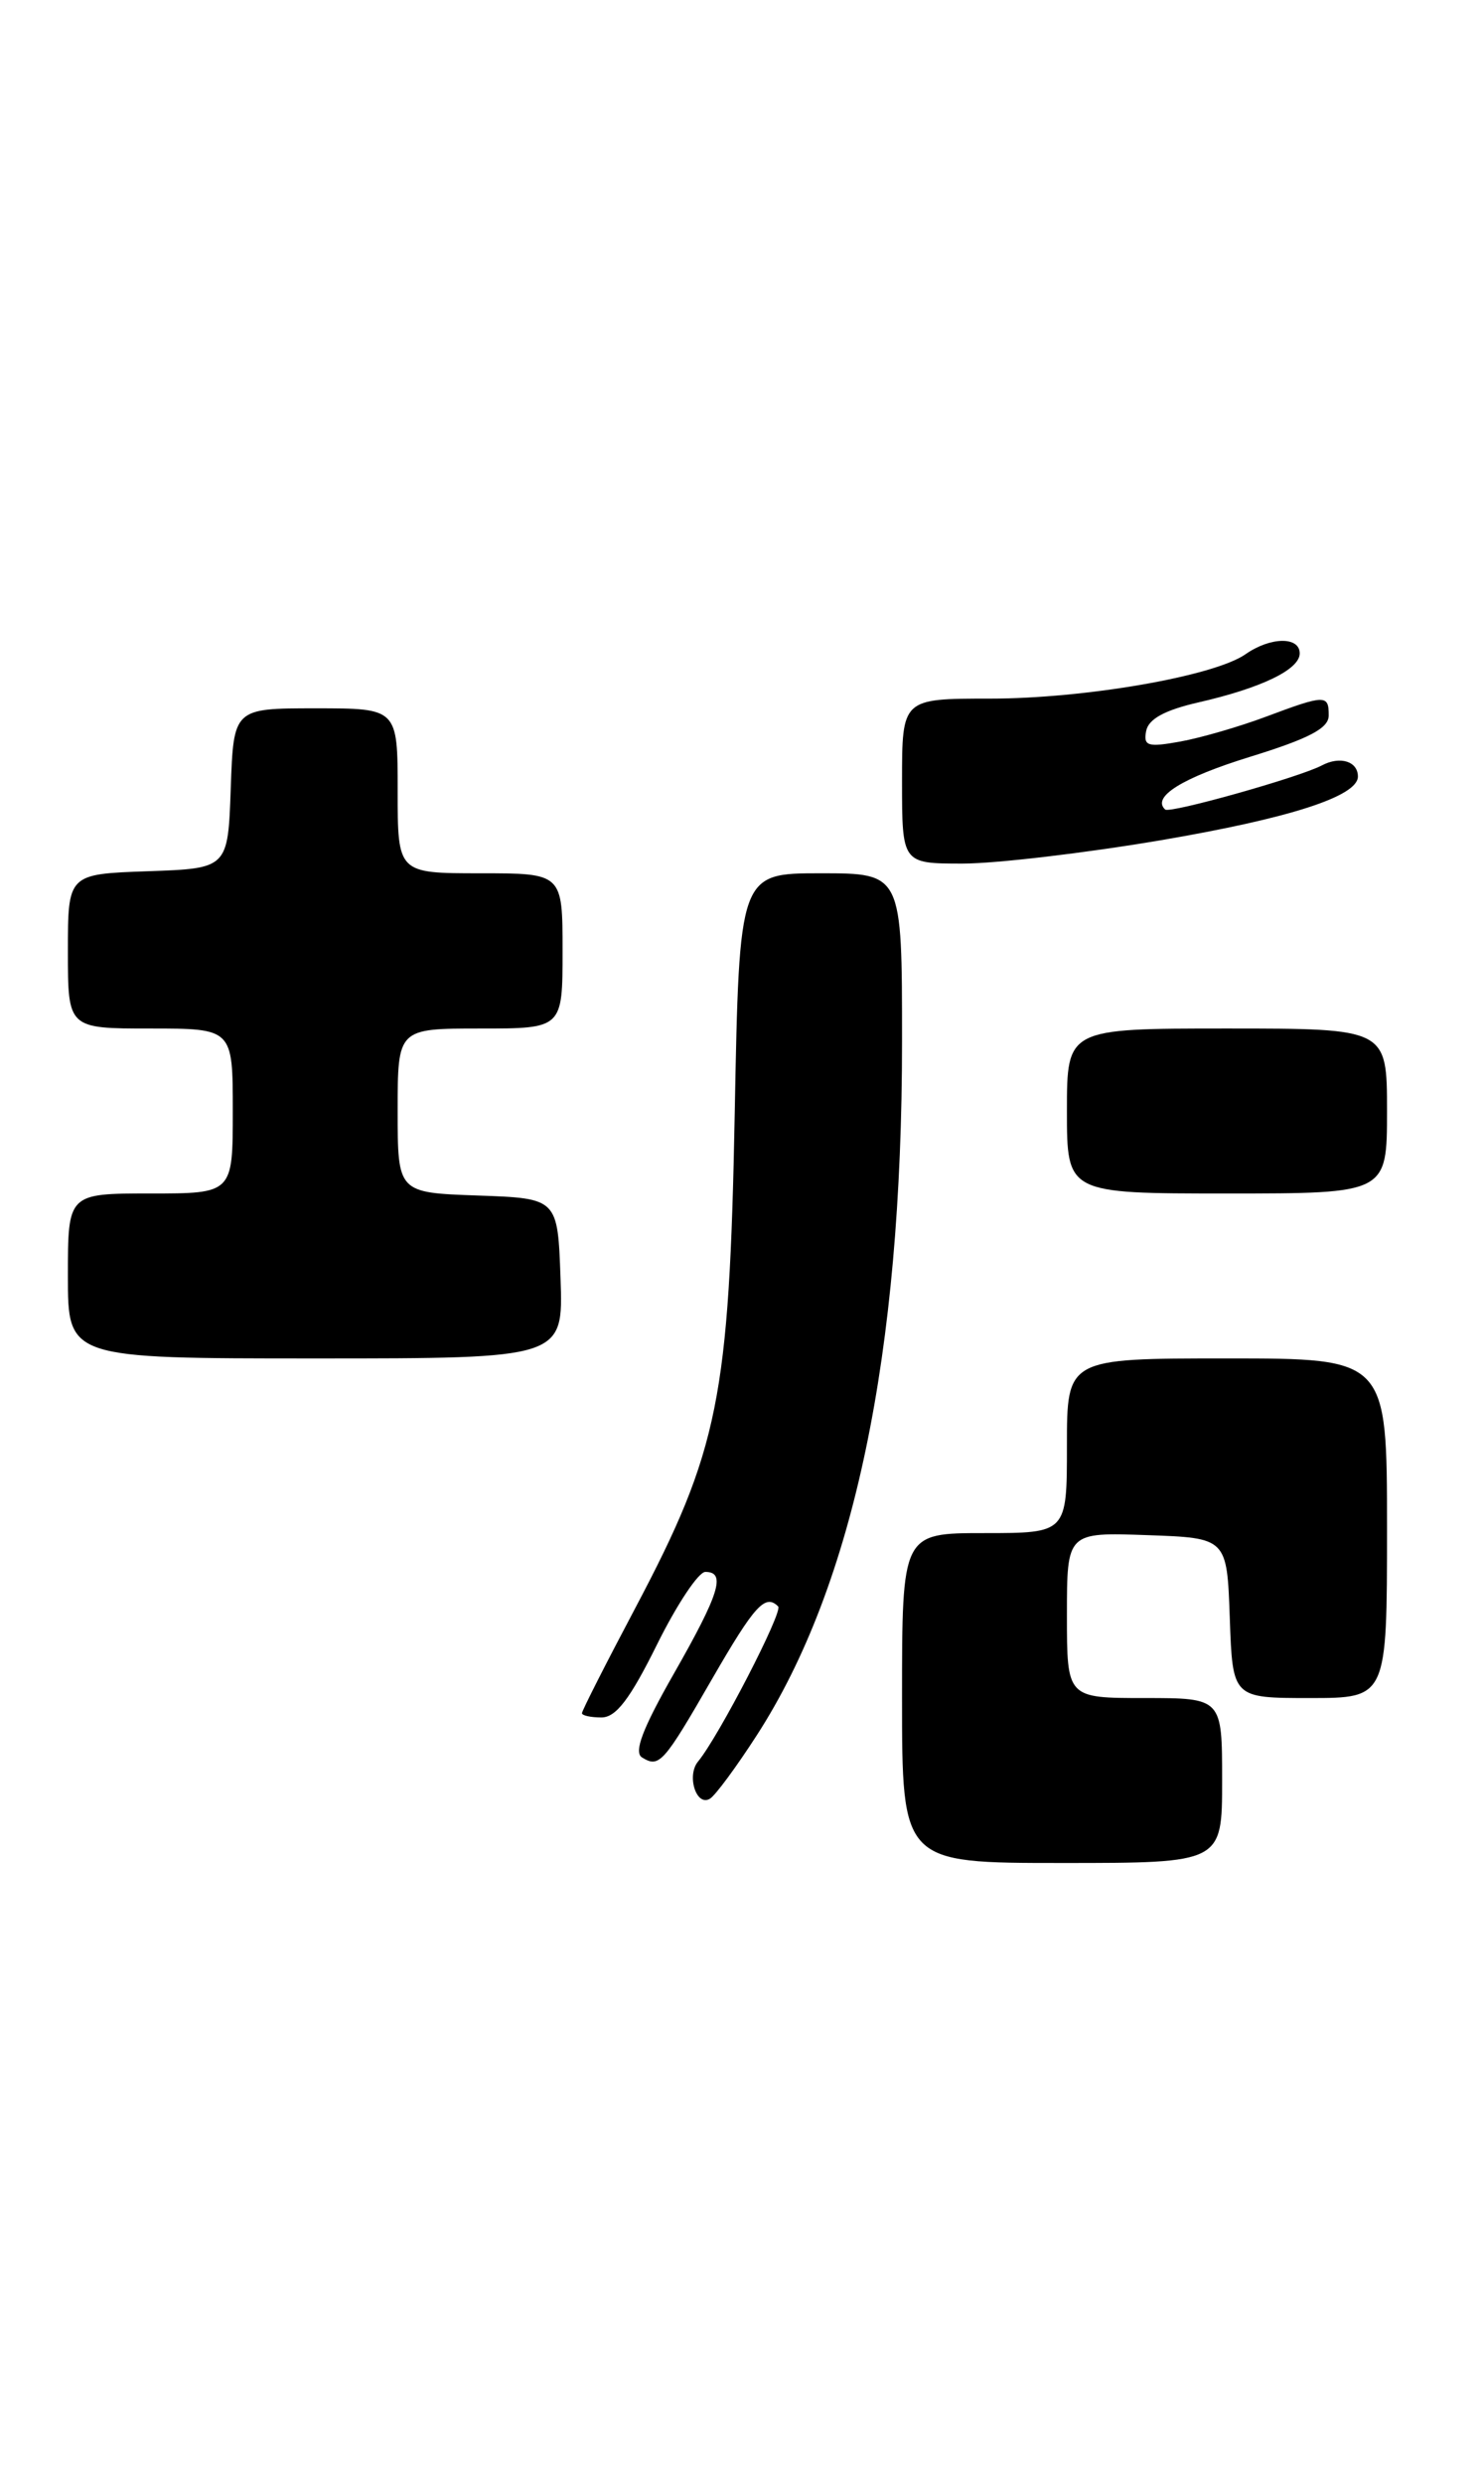 <?xml version="1.0" encoding="UTF-8" standalone="no"?>
<!DOCTYPE svg PUBLIC "-//W3C//DTD SVG 1.1//EN" "http://www.w3.org/Graphics/SVG/1.1/DTD/svg11.dtd" >
<svg xmlns="http://www.w3.org/2000/svg" xmlns:xlink="http://www.w3.org/1999/xlink" version="1.1" viewBox="0 0 153 256">
 <g >
 <path fill="currentColor"
d=" M 126.00 183.50 C 126.00 175.00 126.00 175.00 118.00 175.00 C 110.00 175.00 110.00 175.00 110.00 166.46 C 110.00 157.92 110.00 157.92 118.25 158.21 C 126.50 158.50 126.50 158.50 126.79 166.75 C 127.08 175.00 127.08 175.00 135.04 175.00 C 143.00 175.00 143.00 175.00 143.00 157.50 C 143.00 140.00 143.00 140.00 126.50 140.00 C 110.00 140.00 110.00 140.00 110.00 149.00 C 110.00 158.00 110.00 158.00 101.50 158.00 C 93.00 158.00 93.00 158.00 93.00 175.00 C 93.00 192.00 93.00 192.00 109.50 192.00 C 126.00 192.00 126.00 192.00 126.00 183.50 Z  M 78.01 178.86 C 88.02 163.38 93.00 139.59 93.00 107.31 C 93.00 90.00 93.00 90.00 84.61 90.00 C 76.22 90.00 76.22 90.00 75.75 114.75 C 75.19 144.09 74.10 149.46 65.50 165.72 C 62.47 171.44 60.00 176.31 60.00 176.56 C 60.00 176.80 60.90 177.00 62.01 177.00 C 63.51 177.00 64.95 175.11 67.73 169.50 C 69.77 165.38 72.01 162.00 72.72 162.00 C 74.87 162.00 74.19 164.22 69.49 172.46 C 66.25 178.14 65.32 180.58 66.19 181.12 C 67.97 182.22 68.40 181.74 73.44 172.99 C 77.80 165.44 78.90 164.23 80.23 165.56 C 80.75 166.09 74.10 178.97 71.97 181.54 C 70.76 183.00 71.80 186.24 73.20 185.37 C 73.75 185.04 75.92 182.10 78.01 178.86 Z  M 57.79 131.75 C 57.50 123.50 57.50 123.50 49.25 123.21 C 41.00 122.92 41.00 122.92 41.00 114.46 C 41.00 106.00 41.00 106.00 49.50 106.00 C 58.00 106.00 58.00 106.00 58.00 98.00 C 58.00 90.00 58.00 90.00 49.50 90.00 C 41.00 90.00 41.00 90.00 41.00 81.50 C 41.00 73.00 41.00 73.00 32.54 73.00 C 24.08 73.00 24.08 73.00 23.79 81.25 C 23.50 89.50 23.50 89.50 15.25 89.79 C 7.00 90.08 7.00 90.08 7.00 98.04 C 7.00 106.00 7.00 106.00 15.50 106.00 C 24.00 106.00 24.00 106.00 24.00 114.50 C 24.00 123.00 24.00 123.00 15.50 123.00 C 7.00 123.00 7.00 123.00 7.00 131.50 C 7.00 140.00 7.00 140.00 32.54 140.00 C 58.08 140.00 58.08 140.00 57.79 131.75 Z  M 143.00 114.50 C 143.00 106.00 143.00 106.00 126.50 106.00 C 110.00 106.00 110.00 106.00 110.00 114.50 C 110.00 123.00 110.00 123.00 126.50 123.00 C 143.00 123.00 143.00 123.00 143.00 114.50 Z  M 119.59 86.61 C 132.95 84.34 140.00 82.07 140.00 80.03 C 140.00 78.46 138.16 77.89 136.29 78.88 C 133.96 80.11 120.61 83.86 120.13 83.43 C 118.70 82.13 121.91 80.15 128.87 78.00 C 134.96 76.12 136.98 75.06 136.99 73.75 C 137.00 71.57 136.64 71.57 130.50 73.87 C 127.75 74.90 123.77 76.05 121.66 76.43 C 118.32 77.03 117.87 76.89 118.17 75.33 C 118.41 74.10 120.08 73.19 123.51 72.40 C 130.05 70.91 134.00 69.00 134.00 67.34 C 134.00 65.58 130.98 65.63 128.42 67.42 C 125.18 69.69 111.86 72.00 102.04 72.00 C 93.00 72.00 93.00 72.00 93.00 80.50 C 93.00 89.00 93.00 89.00 99.25 89.00 C 102.69 89.00 111.84 87.92 119.59 86.61 Z "/>
</g>
</svg>
